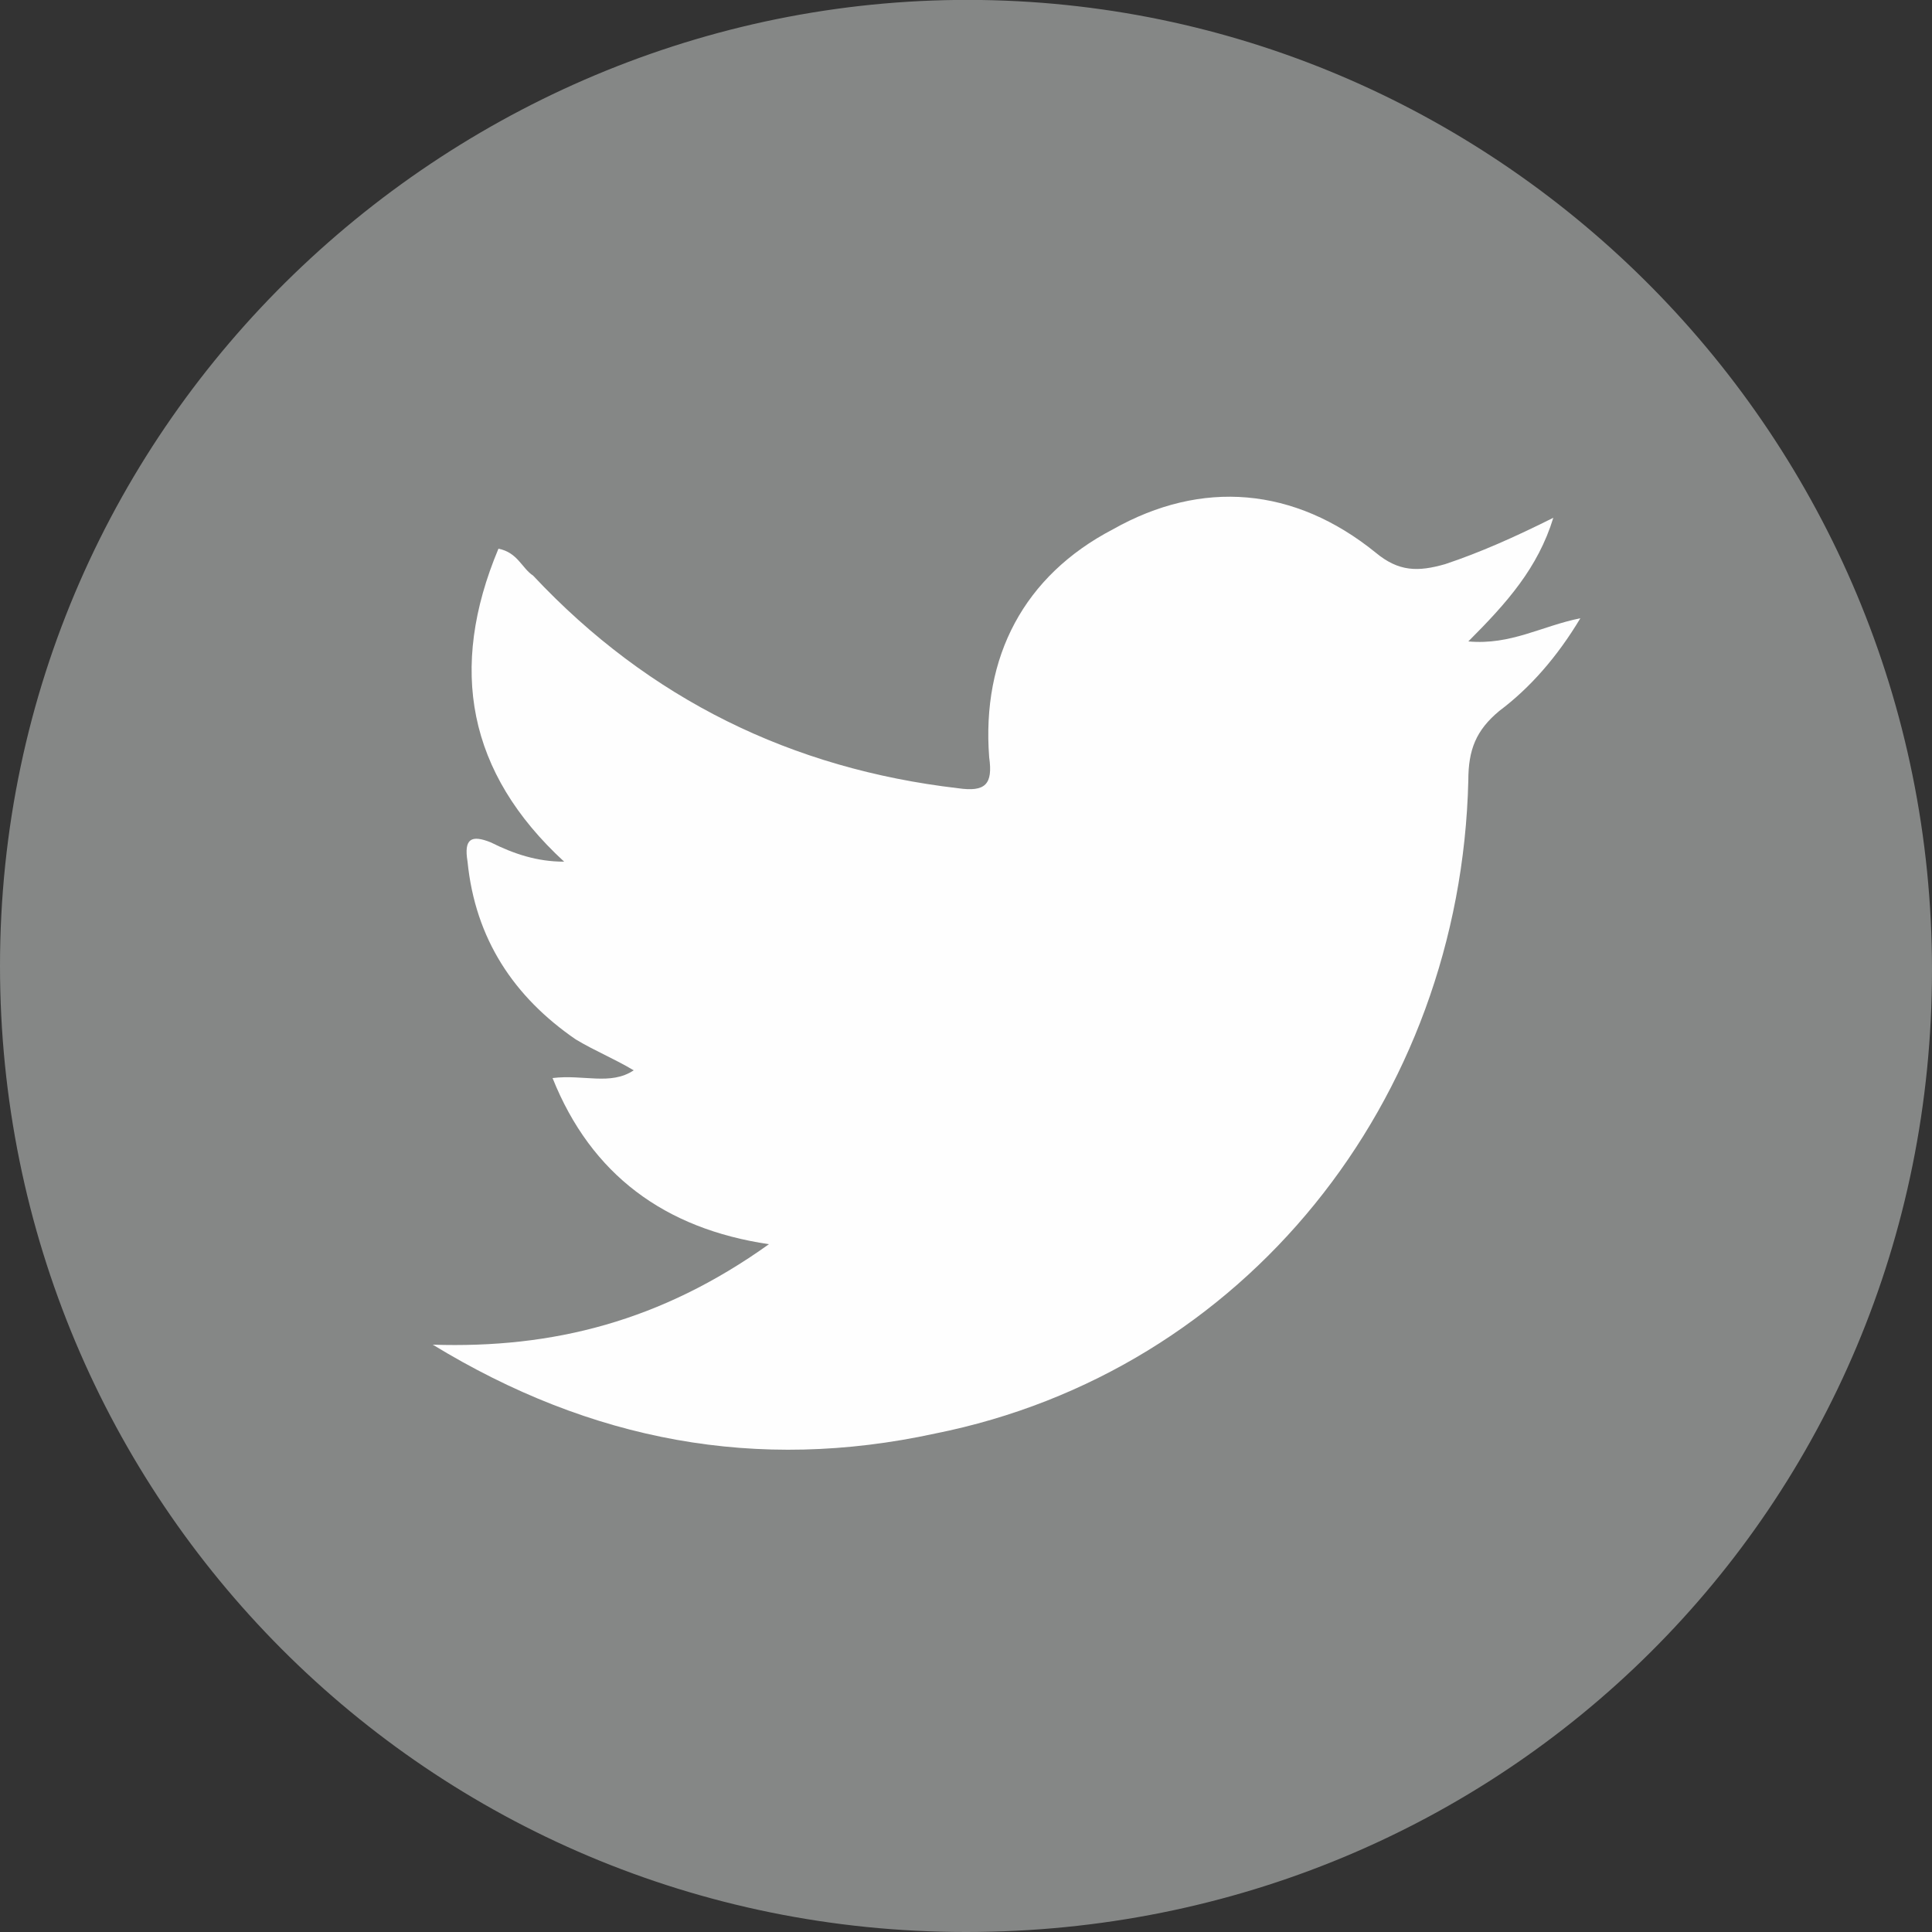 <?xml version="1.0" encoding="utf-8"?>
<!-- Generator: Adobe Illustrator 19.1.0, SVG Export Plug-In . SVG Version: 6.00 Build 0)  -->
<svg version="1.1" id="Layer_1" xmlns="http://www.w3.org/2000/svg" xmlns:xlink="http://www.w3.org/1999/xlink" x="0px" y="0px"
	 viewBox="0 0 50 50" style="enable-background:new 0 0 50 50;" xml:space="preserve">
<rect x="0" y="0" width="50" height="50" fill="#333333" stroke="none"/>
<style type="text/css">
	.st0{fill:#858786;}
	.st1{fill:#FEFEFE;}
</style>
<g>
	<path class="st0" d="M25,50C11.1,50,0,38.8,0,25C0,10.8,11.8-0.2,25.4,0C38.9,0.2,50,11.3,50,25.1C50,39,38.9,50,25,50z"/>
	<path class="st1" d="M14.6,22.3c-2.5-2.3-3-5-1.7-8.1c0.5,0.1,0.6,0.5,0.9,0.7c3,3.2,6.7,5,11,5.5c0.7,0.1,0.9-0.1,0.8-0.8
		c-0.2-2.6,0.9-4.7,3.2-5.9c2.3-1.3,4.7-1.1,6.8,0.6c0.6,0.5,1.1,0.5,1.8,0.3c0.9-0.3,1.8-0.7,2.8-1.2c-0.4,1.3-1.2,2.2-2.2,3.2
		c1.1,0.1,1.9-0.4,2.9-0.6c-0.6,1-1.3,1.8-2.1,2.4c-0.6,0.5-0.8,1-0.8,1.8c-0.2,8.3-5.8,15.3-13.8,16.9c-4.6,1-8.9,0.2-13-2.3
		c3.1,0.1,5.9-0.6,8.7-2.6c-2.7-0.4-4.6-1.8-5.6-4.3c0.8-0.1,1.5,0.2,2.1-0.2c-0.5-0.3-1-0.5-1.5-0.8c-1.6-1.1-2.6-2.6-2.8-4.6
		c-0.1-0.6,0.1-0.7,0.6-0.5C13.3,22.1,13.9,22.3,14.6,22.3z"/>
</g>
</svg>
